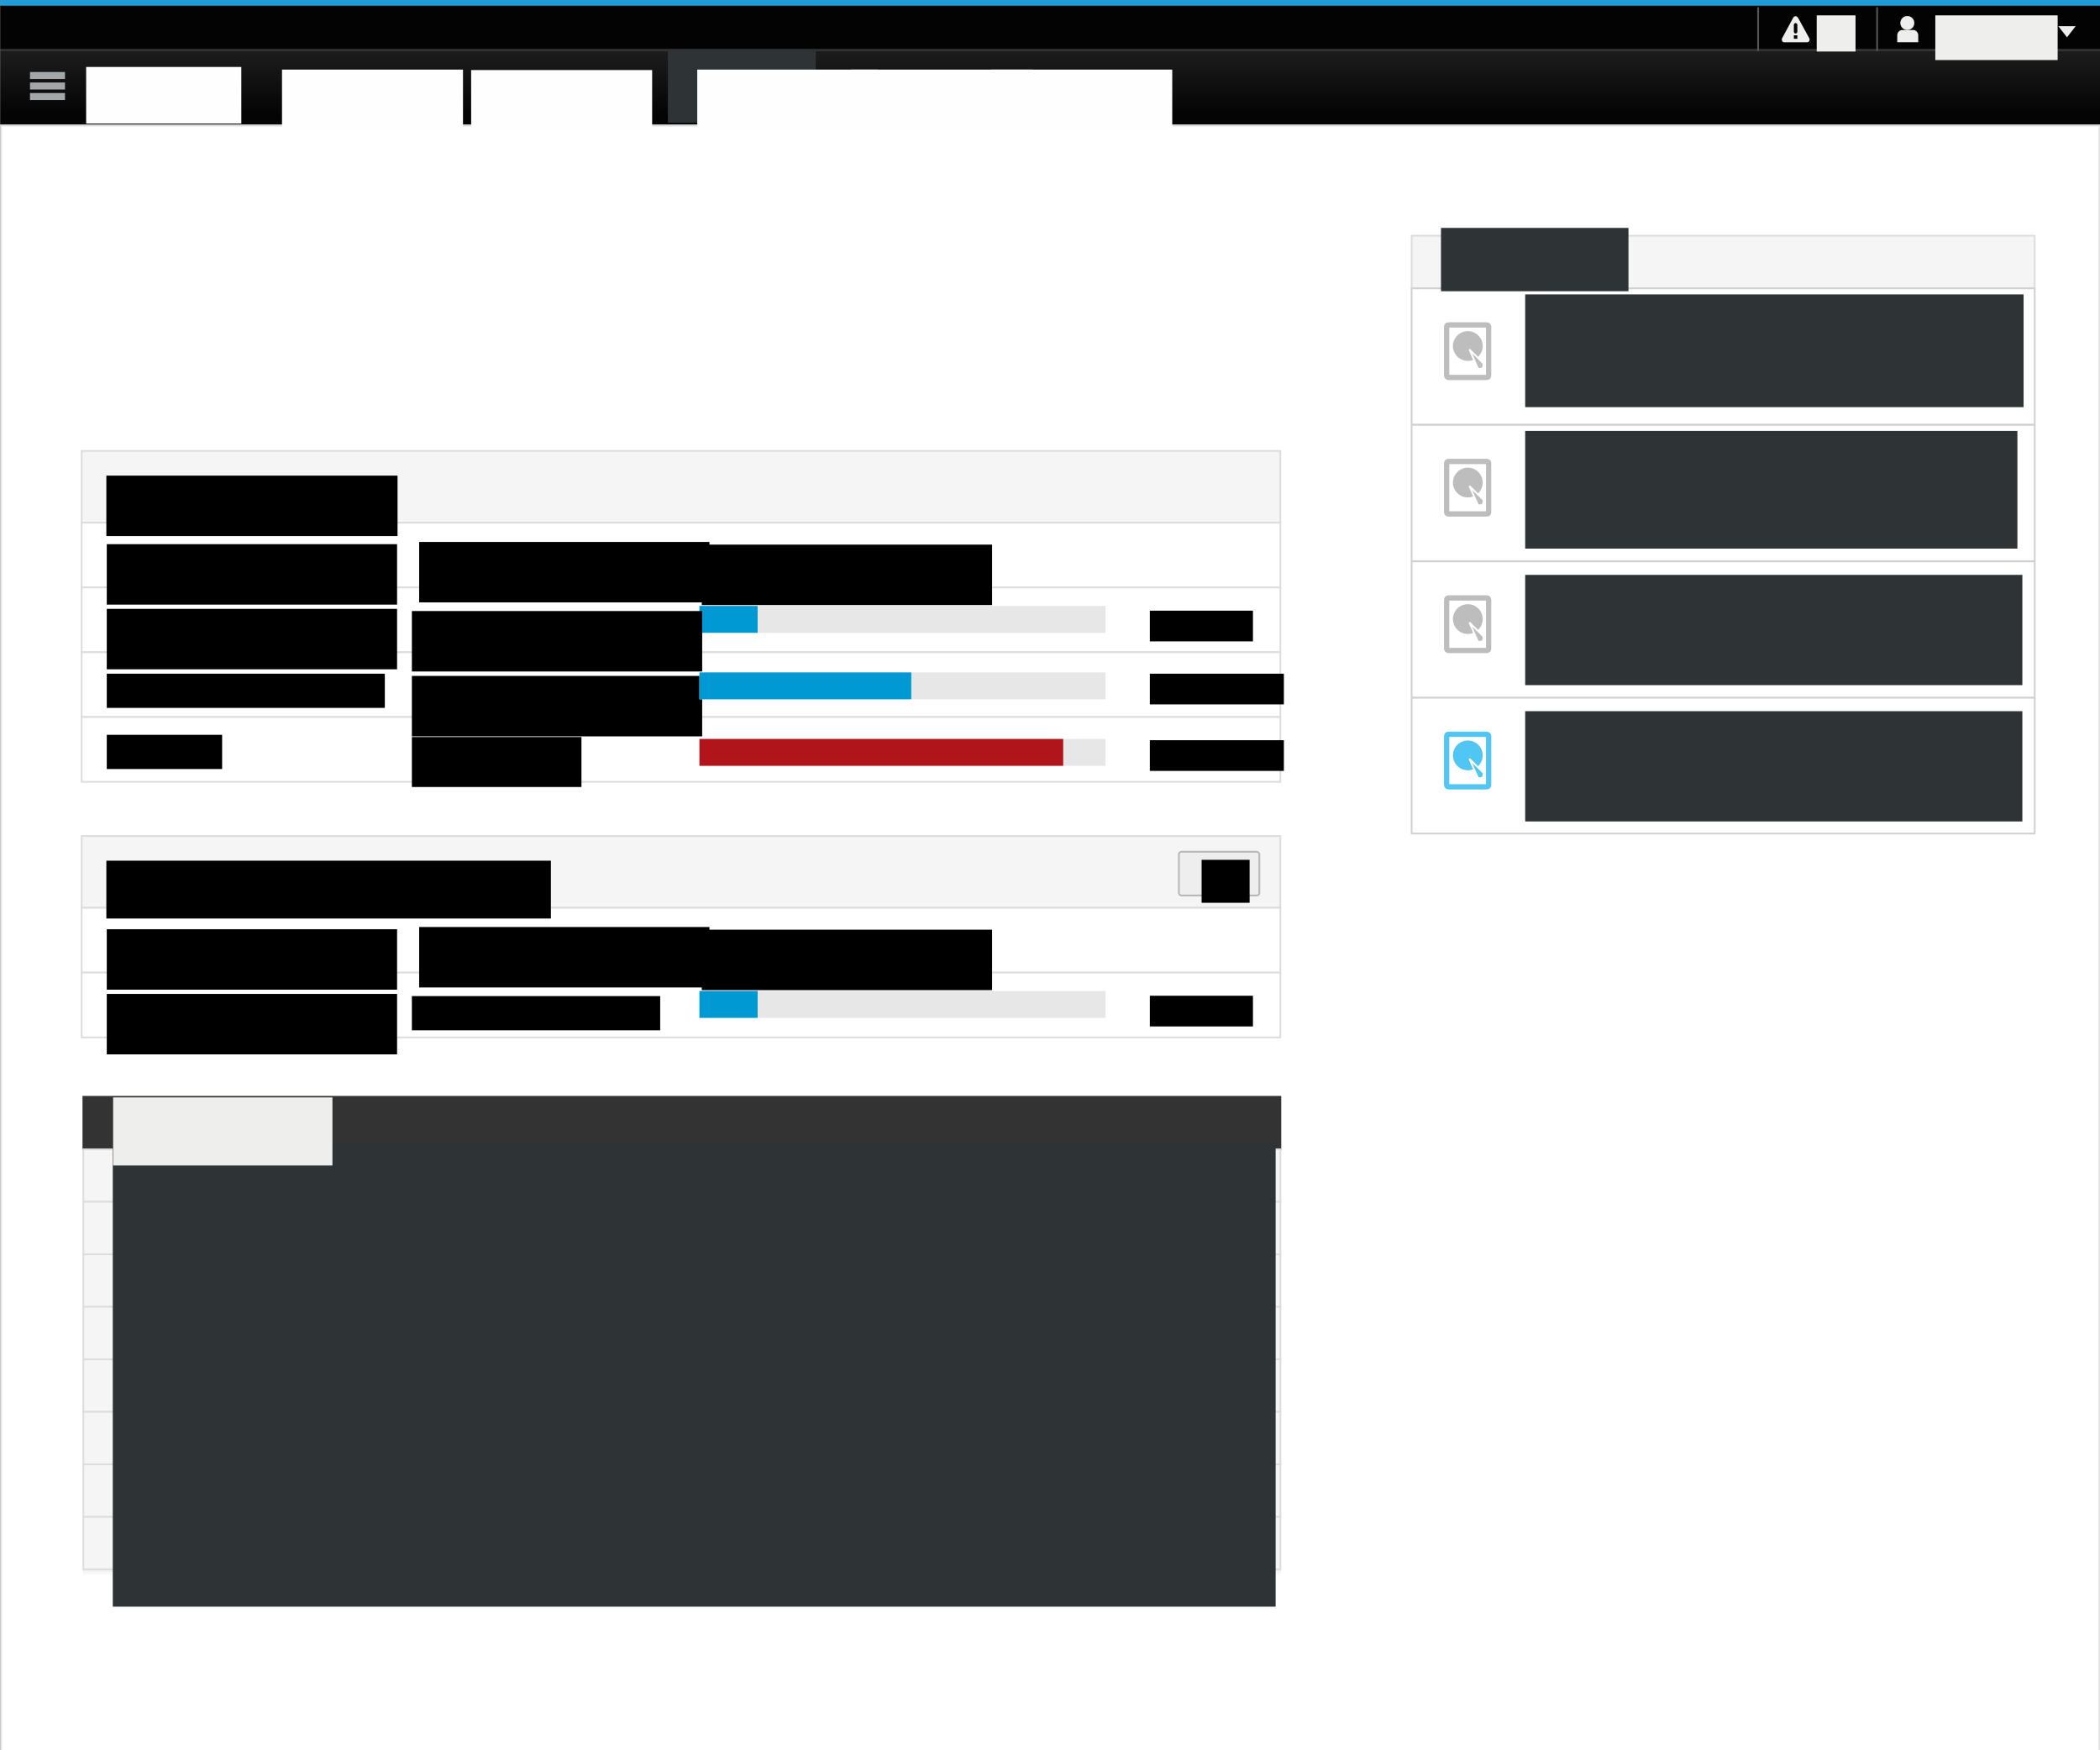 <?xml version="1.0" encoding="UTF-8" standalone="no"?>
<!-- Created with Inkscape (http://www.inkscape.org/) -->

<svg
   xmlns:dc="http://purl.org/dc/elements/1.1/"
   xmlns:cc="http://creativecommons.org/ns#"
   xmlns:rdf="http://www.w3.org/1999/02/22-rdf-syntax-ns#"
   xmlns:svg="http://www.w3.org/2000/svg"
   xmlns="http://www.w3.org/2000/svg"
   xmlns:xlink="http://www.w3.org/1999/xlink"
   xmlns:sodipodi="http://sodipodi.sourceforge.net/DTD/sodipodi-0.dtd"
   xmlns:inkscape="http://www.inkscape.org/namespaces/inkscape"
   width="1200"
   height="1000"
   id="svg2"
   version="1.1"
   inkscape:version="0.48.5 r10040"
   sodipodi:docname="storage-mount-size.svg">
  <rect width="100%" height="100%" fill="#808080" stroke="none"/>
  <defs
     id="defs4">
    <linearGradient
       inkscape:collect="always"
       xlink:href="#linearGradient10889-6-1-1"
       id="linearGradient10909-2-1-7"
       gradientUnits="userSpaceOnUse"
       gradientTransform="matrix(198.527,0,0,1,-222.505,15.379)"
       x1="3"
       y1="32"
       x2="3"
       y2="65" />
    <linearGradient
       inkscape:collect="always"
       id="linearGradient10889-6-1-1">
      <stop
         style="stop-color:#1b1b1b;stop-opacity:1"
         offset="0"
         id="stop10891-2-5-0" />
      <stop
         style="stop-color:#040404;stop-opacity:1"
         offset="1"
         id="stop10893-0-8-9" />
    </linearGradient>
    <linearGradient
       inkscape:collect="always"
       xlink:href="#linearGradient10478-3"
       id="linearGradient10484-2"
       x1="270.319"
       y1="885.362"
       x2="270.319"
       y2="905.362"
       gradientUnits="userSpaceOnUse"
       gradientTransform="matrix(1,0,0,0.455,-438,503.561)" />
    <linearGradient
       inkscape:collect="always"
       id="linearGradient10478-3">
      <stop
         style="stop-color:#000000;stop-opacity:1;"
         offset="0"
         id="stop10480-3" />
      <stop
         style="stop-color:#000000;stop-opacity:0;"
         offset="1"
         id="stop10482-2" />
    </linearGradient>
  </defs>
  <sodipodi:namedview
     id="base"
     pagecolor="#ffffff"
     bordercolor="#666666"
     borderopacity="1.0"
     inkscape:pageopacity="0.0"
     inkscape:pageshadow="2"
     inkscape:zoom="0.70710678"
     inkscape:cx="760.00316"
     inkscape:cy="445.81487"
     inkscape:document-units="px"
     inkscape:current-layer="layer1"
     showgrid="false"
     inkscape:snap-nodes="false"
     inkscape:snap-bbox="true"
     inkscape:window-width="1920"
     inkscape:window-height="1014"
     inkscape:window-x="0"
     inkscape:window-y="27"
     inkscape:window-maximized="1"
     inkscape:snap-global="true"
     showborder="true"
     inkscape:showpageshadow="false"
     fit-margin-top="0"
     fit-margin-left="0"
     fit-margin-right="0"
     fit-margin-bottom="0"
     showguides="true"
     inkscape:guide-bbox="true">
    <inkscape:grid
       type="xygrid"
       id="grid6061"
       empspacing="5"
       visible="true"
       enabled="true"
       snapvisiblegridlinesonly="true"
       originx="217.143px"
       originy="-37.143px" />
  </sodipodi:namedview>
  <g
     inkscape:label="Layer 1"
     inkscape:groupmode="layer"
     id="layer1"
     transform="translate(217.143,-15.219)">
    <flowRoot
       xml:space="preserve"
       id="flowRoot10130"
       style="fill:black;stroke:none;stroke-opacity:1;stroke-width:1px;stroke-linejoin:miter;stroke-linecap:butt;fill-opacity:1;font-family:Sans;font-style:normal;font-weight:normal;font-size:40px;line-height:125%;letter-spacing:0px;word-spacing:0px"><flowRegion
         id="flowRegion10132"><rect
           id="rect10134"
           width="193"
           height="70"
           x="591"
           y="788" /></flowRegion><flowPara
         id="flowPara10136" /></flowRoot>    <rect
       style="color:#000000;fill:#ffffff;fill-opacity:1;stroke:#e5e5e5;stroke-width:1;stroke-opacity:1;marker:none;visibility:visible;display:inline;overflow:visible;enable-background:accumulate"
       id="rect18273-1-0-7"
       width="1199"
       height="931"
       x="-216.503"
       y="86.862"
       inkscape:export-filename="/home/andreasn/SparkleShare/cockpit-design/storage/storage-mount-size.png"
       inkscape:export-xdpi="90"
       inkscape:export-ydpi="90" />
    <rect
       style="color:#000000;fill:#030303;fill-opacity:1;fill-rule:nonzero;stroke:none;stroke-width:1;marker:none;visibility:visible;display:inline;overflow:visible;enable-background:accumulate"
       id="rect10359-8-5-1-7"
       width="1199.935"
       height="25"
       x="-217"
       y="18.362"
       inkscape:export-filename="/home/andreasn/SparkleShare/cockpit-design/storage/storage-mount-size.png"
       inkscape:export-xdpi="90"
       inkscape:export-ydpi="90" />
    <rect
       style="color:#000000;fill:#199dde;fill-opacity:1;fill-rule:nonzero;stroke:none;stroke-width:1;marker:none;visibility:visible;display:inline;overflow:visible;enable-background:accumulate"
       id="rect10359-1-2-9"
       width="1199.935"
       height="3.016"
       x="-217"
       y="15.346"
       inkscape:export-filename="/home/andreasn/SparkleShare/cockpit-design/storage/storage-mount-size.png"
       inkscape:export-xdpi="90"
       inkscape:export-ydpi="90" />
    <rect
       style="color:#000000;fill:url(#linearGradient10909-2-1-7);fill-opacity:1;fill-rule:nonzero;stroke:none;stroke-width:1;marker:none;visibility:visible;display:inline;overflow:visible;enable-background:accumulate"
       id="rect10887-5-1-9"
       width="1199.935"
       height="42.065"
       x="-217"
       y="44.362"
       inkscape:export-filename="/home/andreasn/SparkleShare/cockpit-design/storage/storage-mount-size.png"
       inkscape:export-xdpi="90"
       inkscape:export-ydpi="90" />
    <rect
       style="color:#000000;fill:#2e3436;fill-opacity:1;fill-rule:nonzero;stroke:none;stroke-width:1;marker:none;visibility:visible;display:inline;overflow:visible;enable-background:accumulate"
       id="rect10911-8-4-6-2"
       width="84.5"
       height="41"
       x="164.497"
       y="44.362"
       inkscape:export-filename="/home/andreasn/SparkleShare/cockpit-design/storage/storage-mount-size.png"
       inkscape:export-xdpi="90"
       inkscape:export-ydpi="90" />
    <rect
       style="color:#000000;fill:#a3a7a9;fill-opacity:1;fill-rule:nonzero;stroke:none;stroke-width:1;marker:none;visibility:visible;display:inline;overflow:visible;enable-background:accumulate"
       id="rect6800-2-2-0"
       width="20"
       height="4"
       x="-200.003"
       y="56.362"
       inkscape:export-filename="/home/andreasn/SparkleShare/cockpit-design/storage/storage-mount-size.png"
       inkscape:export-xdpi="90"
       inkscape:export-ydpi="90" />
    <rect
       style="color:#000000;fill:#292929;fill-opacity:1;fill-rule:nonzero;stroke:none;stroke-width:1;marker:none;visibility:visible;display:inline;overflow:visible;enable-background:accumulate"
       id="rect10897-9-4-6"
       width="1199.935"
       height="1"
       x="-217"
       y="43.362"
       inkscape:export-filename="/home/andreasn/SparkleShare/cockpit-design/storage/storage-mount-size.png"
       inkscape:export-xdpi="90"
       inkscape:export-ydpi="90" />
    <rect
       style="color:#000000;fill:#a3a7a9;fill-opacity:1;fill-rule:nonzero;stroke:none;stroke-width:1;marker:none;visibility:visible;display:inline;overflow:visible;enable-background:accumulate"
       id="rect6800-6-8-6-7"
       width="20"
       height="4"
       x="-200.003"
       y="62.362"
       inkscape:export-filename="/home/andreasn/SparkleShare/cockpit-design/storage/storage-mount-size.png"
       inkscape:export-xdpi="90"
       inkscape:export-ydpi="90" />
    <rect
       style="color:#000000;fill:#dddddd;fill-opacity:1;fill-rule:nonzero;stroke:none;stroke-width:1;marker:none;visibility:visible;display:inline;overflow:visible;enable-background:accumulate"
       id="rect10897-0-7-1-6"
       width="1199.954"
       height="0.956"
       x="-217.02"
       y="86.406"
       inkscape:export-filename="/home/andreasn/SparkleShare/cockpit-design/storage/storage-mount-size.png"
       inkscape:export-xdpi="90"
       inkscape:export-ydpi="90" />
    <rect
       style="color:#000000;fill:#a3a7a9;fill-opacity:1;fill-rule:nonzero;stroke:none;stroke-width:1;marker:none;visibility:visible;display:inline;overflow:visible;enable-background:accumulate"
       id="rect6800-6-0-3-9-9"
       width="20"
       height="4"
       x="-200.003"
       y="68.362"
       inkscape:export-filename="/home/andreasn/SparkleShare/cockpit-design/storage/storage-mount-size.png"
       inkscape:export-xdpi="90"
       inkscape:export-ydpi="90" />
    <flowRoot
       xml:space="preserve"
       id="flowRoot6838-29-0-7"
       style="font-size:40px;font-style:normal;font-weight:normal;line-height:125%;letter-spacing:0px;word-spacing:0px;fill:#fffefe;fill-opacity:1;stroke:none;font-family:Sans"
       transform="matrix(0.415,0,0,0.415,-143.918,19.849)"
       inkscape:export-filename="/home/andreasn/SparkleShare/cockpit-design/storage/storage-mount-size.png"
       inkscape:export-xdpi="90"
       inkscape:export-ydpi="90"><flowRegion
         id="flowRegion6840-7-4-0"><rect
           id="rect6842-6-4-5"
           width="213.661"
           height="77.964"
           x="-57.831"
           y="81.014"
           style="fill:#fffefe;fill-opacity:1" /></flowRegion><flowPara
         id="flowPara6844-9-9-3"
         style="font-style:normal;font-variant:normal;font-weight:bold;font-stretch:normal;fill:#fffefe;fill-opacity:1;font-family:Liberation Sans;-inkscape-font-specification:Liberation Sans Bold">Hostname</flowPara></flowRoot>    <flowRoot
       xml:space="preserve"
       id="flowRoot6838-2-0-4-3"
       style="font-size:40px;font-style:normal;font-weight:normal;line-height:125%;letter-spacing:0px;word-spacing:0px;fill:#fffefe;fill-opacity:1;stroke:none;font-family:Sans"
       transform="matrix(0.415,0,0,0.415,-31.999,21.364)"
       inkscape:export-filename="/home/andreasn/SparkleShare/cockpit-design/storage/storage-mount-size.png"
       inkscape:export-xdpi="90"
       inkscape:export-ydpi="90"><flowRegion
         id="flowRegion6840-2-3-5-4"><rect
           id="rect6842-7-6-3-3"
           width="249.222"
           height="84.175"
           x="-57.831"
           y="81.014"
           style="fill:#fffefe;fill-opacity:1" /></flowRegion><flowPara
         id="flowPara6844-4-1-1-6"
         style="font-size:36.168px;font-style:normal;font-variant:normal;font-weight:normal;font-stretch:normal;fill:#fffefe;fill-opacity:1;font-family:Liberation Sans;-inkscape-font-specification:Liberation Sans">Dashboard</flowPara></flowRoot>    <flowRoot
       xml:space="preserve"
       id="flowRoot6838-2-3-6-2-7-3"
       style="font-size:40px;font-style:normal;font-weight:normal;line-height:125%;letter-spacing:0px;word-spacing:0px;fill:#fffefe;fill-opacity:1;stroke:none;font-family:Sans"
       transform="matrix(0.415,0,0,0.415,205.286,21.364)"
       inkscape:export-filename="/home/andreasn/SparkleShare/cockpit-design/storage/storage-mount-size.png"
       inkscape:export-xdpi="90"
       inkscape:export-ydpi="90"><flowRegion
         id="flowRegion6840-2-9-7-5-8-0"><rect
           id="rect6842-7-8-0-3-9-5"
           width="249.222"
           height="84.175"
           x="-57.831"
           y="81.014"
           style="fill:#fffefe;fill-opacity:1" /></flowRegion><flowPara
         id="flowPara6844-4-2-6-6-1-5"
         style="font-size:36.168px;font-style:normal;font-variant:normal;font-weight:normal;font-stretch:normal;fill:#fffefe;fill-opacity:1;font-family:Liberation Sans;-inkscape-font-specification:Liberation Sans">Storage</flowPara></flowRoot>    <flowRoot
       xml:space="preserve"
       id="flowRoot6838-2-3-6-7-5-6-7"
       style="font-size:40px;font-style:normal;font-weight:normal;line-height:125%;letter-spacing:0px;word-spacing:0px;fill:#fffefe;fill-opacity:1;stroke:none;font-family:Sans"
       transform="matrix(0.415,0,0,0.415,293.286,21.364)"
       inkscape:export-filename="/home/andreasn/SparkleShare/cockpit-design/storage/storage-mount-size.png"
       inkscape:export-xdpi="90"
       inkscape:export-ydpi="90"><flowRegion
         id="flowRegion6840-2-9-7-1-7-2-5"><rect
           id="rect6842-7-8-0-1-9-9-6"
           width="249.222"
           height="84.175"
           x="-57.831"
           y="81.014"
           style="fill:#fffefe;fill-opacity:1" /></flowRegion><flowPara
         id="flowPara6844-4-2-6-8-9-1-0"
         style="font-size:36.168px;font-style:normal;font-variant:normal;font-weight:normal;font-stretch:normal;fill:#fffefe;fill-opacity:1;font-family:Liberation Sans;-inkscape-font-specification:Liberation Sans">Network</flowPara></flowRoot>    <flowRoot
       transform="matrix(0.332,0,0,0.332,887.806,64.349)"
       style="font-size:40px;font-style:normal;font-weight:normal;line-height:125%;letter-spacing:0px;word-spacing:0px;fill:#eeeeec;fill-opacity:1;stroke:none;font-family:Sans"
       id="flowRoot6151-5-2-0-1-5-2-3-0-3-9-0-0"
       xml:space="preserve"
       inkscape:export-filename="/home/andreasn/SparkleShare/cockpit-design/storage/storage-mount-size.png"
       inkscape:export-xdpi="90"
       inkscape:export-ydpi="90"><flowRegion
         id="flowRegion6153-9-48-4-43-8-86-4-2-0-2-2-5"><rect
           y="-121.54"
           x="2.828"
           height="76.917"
           width="210.588"
           id="rect6155-9-4-9-3-0-00-8-2-2-9-4-1"
           style="fill:#eeeeec" /></flowRegion><flowPara
         id="flowPara6157-2-9-3-3-7-0-6-6-1-4-7-0">Jon Snow</flowPara></flowRoot>    <path
       style="color:#000000;fill:#eeeeec;fill-opacity:1;stroke:none;stroke-width:3;marker:none;visibility:visible;display:inline;overflow:visible;enable-background:accumulate"
       d="m 959.037,30.175 4.961,6.375 4.961,-6.375 -9.922,0 z"
       id="rect7522-4-5-3-4"
       inkscape:connector-curvature="0"
       inkscape:export-filename="/home/andreasn/SparkleShare/cockpit-design/storage/storage-mount-size.png"
       inkscape:export-xdpi="90"
       inkscape:export-ydpi="90" />
    <path
       sodipodi:type="arc"
       style="color:#000000;fill:#eeeeec;fill-opacity:1;fill-rule:nonzero;stroke:none;stroke-width:3;marker:none;visibility:visible;display:inline;overflow:visible;enable-background:accumulate"
       id="path7654-7-6-1"
       sodipodi:cx="913.93549"
       sodipodi:cy="13.340287"
       sodipodi:rx="5.126524"
       sodipodi:ry="5.126524"
       d="m 919.062,13.34 c 0,2.831 -2.295,5.127 -5.127,5.127 -2.831,0 -5.127,-2.295 -5.127,-5.127 0,-2.831 2.295,-5.127 5.127,-5.127 2.831,0 5.127,2.295 5.127,5.127 z"
       transform="matrix(0.78,0,0,0.78,159.893,17.954)"
       inkscape:export-filename="/home/andreasn/SparkleShare/cockpit-design/storage/storage-mount-size.png"
       inkscape:export-xdpi="90"
       inkscape:export-ydpi="90" />
    <path
       style="color:#000000;fill:#eeeeec;fill-opacity:1;fill-rule:nonzero;stroke:none;stroke-width:3;marker:none;visibility:visible;display:inline;overflow:visible;enable-background:accumulate"
       d="m 869.965,32.363 6.064,0 c 1.644,0 2.968,1.355 2.968,3.038 l 0,3.962 -12,0 0,-3.962 c 0,-1.683 1.324,-3.038 2.968,-3.038 z"
       id="rect7656-2-8-9"
       inkscape:connector-curvature="0"
       sodipodi:nodetypes="sssccss"
       inkscape:export-filename="/home/andreasn/SparkleShare/cockpit-design/storage/storage-mount-size.png"
       inkscape:export-xdpi="90"
       inkscape:export-ydpi="90" />
    <rect
       style="color:#000000;fill:#555753;fill-opacity:1;fill-rule:nonzero;stroke:none;stroke-width:3;marker:none;visibility:visible;display:inline;overflow:visible;enable-background:accumulate"
       id="rect8067-3-5-5"
       width="1"
       height="25"
       x="854.997"
       y="19.362"
       rx="0"
       ry="0"
       inkscape:export-filename="/home/andreasn/SparkleShare/cockpit-design/storage/storage-mount-size.png"
       inkscape:export-xdpi="90"
       inkscape:export-ydpi="90" />
    <g
       style="display:inline"
       id="g19746-6-7-2"
       inkscape:label="dialog-warning"
       transform="translate(499.997,-232.637)"
       inkscape:export-filename="/home/andreasn/SparkleShare/cockpit-design/storage/storage-mount-size.png"
       inkscape:export-xdpi="90"
       inkscape:export-ydpi="90">
      <rect
         width="16"
         height="16"
         x="301"
         y="257"
         id="rect18110-1-7-1"
         style="color:#bebebe;fill:none;stroke:none;stroke-width:1.781;marker:none;visibility:visible;display:inline;overflow:visible;enable-background:new" />
      <path
         inkscape:connector-curvature="0"
         sodipodi:nodetypes="cccccccccccsccscccccc"
         id="path18112-5-0-7"
         d="m 308.919,257.094 c -0.525,-0.029 -1.038,0.283 -1.438,0.969 l -6.25,11.594 C 300.698,270.62 301.28,272 302.325,272 l 13.156,0 c 0.982,0 1.903,-1.159 1.219,-2.344 L 310.388,258.125 c -0.399,-0.646 -0.943,-1.003 -1.469,-1.031 z m -0.031,3.938 c 0.544,-0.017 1.048,0.487 1.031,1.031 l 0,3.938 c 0.007,0.528 -0.472,1.014 -1,1.014 -0.528,0 -1.007,-0.486 -1,-1.014 l 0,-3.938 c -0.008,-0.467 0.354,-0.913 0.812,-1 0.051,-0.015 0.103,-0.025 0.156,-0.031 z m -0.969,6.969 2,0 0,2 -2,0 0,-2 z"
         style="color:#bebebe;fill:#eeeeec;fill-opacity:1;fill-rule:nonzero;stroke:none;stroke-width:1.781;marker:none;visibility:visible;display:inline;overflow:visible;enable-background:new" />
    </g>
    <flowRoot
       transform="matrix(0.332,0,0,0.332,820.041,64.349)"
       style="font-size:40px;font-style:normal;font-weight:normal;line-height:125%;letter-spacing:0px;word-spacing:0px;fill:#eeeeec;fill-opacity:1;stroke:none;font-family:Sans"
       id="flowRoot6151-5-2-0-1-5-2-3-0-3-6-8-4-0"
       xml:space="preserve"
       inkscape:export-filename="/home/andreasn/SparkleShare/cockpit-design/storage/storage-mount-size.png"
       inkscape:export-xdpi="90"
       inkscape:export-ydpi="90"><flowRegion
         id="flowRegion6153-9-48-4-43-8-86-4-2-0-0-7-3-8"><rect
           y="-121.54"
           x="2.828"
           height="62.237"
           width="66.805"
           id="rect6155-9-4-9-3-0-00-8-2-2-6-2-3-3"
           style="fill:#eeeeec" /></flowRegion><flowPara
         id="flowPara6157-2-9-3-3-7-0-6-6-1-6-7-3-9">31</flowPara></flowRoot>    <rect
       style="color:#000000;fill:#555753;fill-opacity:1;fill-rule:nonzero;stroke:none;stroke-width:3;marker:none;visibility:visible;display:inline;overflow:visible;enable-background:accumulate"
       id="rect8067-9-3-3-8"
       width="1"
       height="25"
       x="786.997"
       y="19.362"
       rx="0"
       ry="0"
       inkscape:export-filename="/home/andreasn/SparkleShare/cockpit-design/storage/storage-mount-size.png"
       inkscape:export-xdpi="90"
       inkscape:export-ydpi="90" />
    <flowRoot
       xml:space="preserve"
       id="flowRoot6838-2-3-6-7-9-6-9-5"
       style="font-size:40px;font-style:normal;font-weight:normal;line-height:125%;letter-spacing:0px;word-spacing:0px;fill:#fffefe;fill-opacity:1;stroke:none;font-family:Sans"
       transform="matrix(0.415,0,0,0.415,373.286,21.364)"
       inkscape:export-filename="/home/andreasn/SparkleShare/cockpit-design/storage/storage-mount-size.png"
       inkscape:export-xdpi="90"
       inkscape:export-ydpi="90"><flowRegion
         id="flowRegion6840-2-9-7-1-9-4-9-4"><rect
           id="rect6842-7-8-0-1-7-1-5-1"
           width="249.222"
           height="84.175"
           x="-57.831"
           y="81.014"
           style="fill:#fffefe;fill-opacity:1" /></flowRegion><flowPara
         id="flowPara6844-4-2-6-8-8-0-3-8"
         style="font-size:36.168px;font-style:normal;font-variant:normal;font-weight:normal;font-stretch:normal;fill:#fffefe;fill-opacity:1;font-family:Liberation Sans;-inkscape-font-specification:Liberation Sans">Tools</flowPara></flowRoot>    <flowRoot
       xml:space="preserve"
       id="flowRoot6838-2-3-7-0-1"
       style="font-size:40px;font-style:normal;font-weight:normal;line-height:125%;letter-spacing:0px;word-spacing:0px;fill:#fffefe;fill-opacity:1;stroke:none;font-family:Sans"
       transform="matrix(0.415,0,0,0.415,76.084,21.614)"
       inkscape:export-filename="/home/andreasn/SparkleShare/cockpit-design/storage/storage-mount-size.png"
       inkscape:export-xdpi="90"
       inkscape:export-ydpi="90"><flowRegion
         id="flowRegion6840-2-9-1-8-6"><rect
           id="rect6842-7-8-27-2-6"
           width="249.222"
           height="84.175"
           x="-57.831"
           y="81.014"
           style="fill:#fffefe;fill-opacity:1" /></flowRegion><flowPara
         id="flowPara6844-4-2-04-1-6"
         style="font-size:36.168px;font-style:normal;font-variant:normal;font-weight:normal;font-stretch:normal;fill:#fffefe;fill-opacity:1;font-family:Liberation Sans;-inkscape-font-specification:Liberation Sans">Applications</flowPara></flowRoot>    <path
       style="fill:none;stroke:#fffefe;stroke-width:2;stroke-linecap:butt;stroke-linejoin:miter;stroke-miterlimit:4;stroke-opacity:1;stroke-dasharray:none"
       d="m 137.601,63.704 5.038,5.038 4.905,-5.082"
       id="path8778-6-7-7"
       inkscape:connector-curvature="0"
       sodipodi:nodetypes="ccc"
       inkscape:export-filename="/home/andreasn/SparkleShare/cockpit-design/storage/storage-mount-size.png"
       inkscape:export-xdpi="90"
       inkscape:export-ydpi="90" />
    <path
       style="fill:none;stroke:#fffefe;stroke-width:2;stroke-linecap:butt;stroke-linejoin:miter;stroke-miterlimit:4;stroke-opacity:1;stroke-dasharray:none"
       d="m 392.466,63.454 5.038,5.038 4.905,-5.082"
       id="path8778-5-6-9-7"
       inkscape:connector-curvature="0"
       sodipodi:nodetypes="ccc"
       inkscape:export-filename="/home/andreasn/SparkleShare/cockpit-design/storage/storage-mount-size.png"
       inkscape:export-xdpi="90"
       inkscape:export-ydpi="90" />
    <rect
       style="color:#000000;fill:#333333;fill-opacity:1;stroke:#333333;stroke-width:1;stroke-opacity:1;marker:none;visibility:visible;display:inline;overflow:visible;enable-background:accumulate"
       id="rect16617-3-8-48"
       width="684"
       height="30"
       x="-169.5"
       y="641.862"
       inkscape:export-filename="/home/andreasn/SparkleShare/cockpit-design/storage/storage-mount-size.png"
       inkscape:export-xdpi="90"
       inkscape:export-ydpi="90" />
    <rect
       style="color:#000000;fill:#f5f5f5;fill-opacity:1;stroke:#dddddd;stroke-width:1;stroke-opacity:1;marker:none;visibility:visible;display:inline;overflow:visible;enable-background:accumulate"
       id="rect16617-3-8-7-2"
       width="684"
       height="30"
       x="-169.5"
       y="671.862"
       inkscape:export-filename="/home/andreasn/SparkleShare/cockpit-design/storage/storage-mount-size.png"
       inkscape:export-xdpi="90"
       inkscape:export-ydpi="90" />
    <rect
       style="color:#000000;fill:#f5f5f5;fill-opacity:1;stroke:#dddddd;stroke-width:1;stroke-opacity:1;marker:none;visibility:visible;display:inline;overflow:visible;enable-background:accumulate"
       id="rect16617-3-8-7-6-2"
       width="684"
       height="30"
       x="-169.5"
       y="701.862"
       inkscape:export-filename="/home/andreasn/SparkleShare/cockpit-design/storage/storage-mount-size.png"
       inkscape:export-xdpi="90"
       inkscape:export-ydpi="90" />
    <rect
       style="color:#000000;fill:#f5f5f5;fill-opacity:1;stroke:#dddddd;stroke-width:1;stroke-opacity:1;marker:none;visibility:visible;display:inline;overflow:visible;enable-background:accumulate"
       id="rect16617-3-8-7-6-8-48"
       width="684"
       height="30"
       x="-169.5"
       y="731.862"
       inkscape:export-filename="/home/andreasn/SparkleShare/cockpit-design/storage/storage-mount-size.png"
       inkscape:export-xdpi="90"
       inkscape:export-ydpi="90" />
    <rect
       style="color:#000000;fill:#f5f5f5;fill-opacity:1;stroke:#dddddd;stroke-width:1;stroke-opacity:1;marker:none;visibility:visible;display:inline;overflow:visible;enable-background:accumulate"
       id="rect16617-3-8-7-6-8-4-5"
       width="684"
       height="30"
       x="-169.5"
       y="761.862"
       inkscape:export-filename="/home/andreasn/SparkleShare/cockpit-design/storage/storage-mount-size.png"
       inkscape:export-xdpi="90"
       inkscape:export-ydpi="90" />
    <rect
       style="color:#000000;fill:#f5f5f5;fill-opacity:1;stroke:#dddddd;stroke-width:1;stroke-opacity:1;marker:none;visibility:visible;display:inline;overflow:visible;enable-background:accumulate"
       id="rect16617-3-8-7-6-8-4-6-4"
       width="684"
       height="30"
       x="-169.5"
       y="791.862"
       inkscape:export-filename="/home/andreasn/SparkleShare/cockpit-design/storage/storage-mount-size.png"
       inkscape:export-xdpi="90"
       inkscape:export-ydpi="90" />
    <rect
       style="color:#000000;fill:#f5f5f5;fill-opacity:1;stroke:#dddddd;stroke-width:1;stroke-opacity:1;marker:none;visibility:visible;display:inline;overflow:visible;enable-background:accumulate"
       id="rect16617-3-8-7-5-12"
       width="684"
       height="30"
       x="-169.5"
       y="821.862"
       inkscape:export-filename="/home/andreasn/SparkleShare/cockpit-design/storage/storage-mount-size.png"
       inkscape:export-xdpi="90"
       inkscape:export-ydpi="90" />
    <rect
       style="color:#000000;fill:#f5f5f5;fill-opacity:1;stroke:#dddddd;stroke-width:1;stroke-opacity:1;marker:none;visibility:visible;display:inline;overflow:visible;enable-background:accumulate"
       id="rect16617-3-8-7-6-5-1"
       width="684"
       height="30"
       x="-169.5"
       y="851.862"
       inkscape:export-filename="/home/andreasn/SparkleShare/cockpit-design/storage/storage-mount-size.png"
       inkscape:export-xdpi="90"
       inkscape:export-ydpi="90" />
    <rect
       style="color:#000000;fill:#f5f5f5;fill-opacity:1;stroke:#dddddd;stroke-width:1;stroke-opacity:1;marker:none;visibility:visible;display:inline;overflow:visible;enable-background:accumulate"
       id="rect16617-3-8-7-6-8-46-8"
       width="684"
       height="30"
       x="-169.5"
       y="881.862"
       inkscape:export-filename="/home/andreasn/SparkleShare/cockpit-design/storage/storage-mount-size.png"
       inkscape:export-xdpi="90"
       inkscape:export-ydpi="90" />
    <rect
       style="opacity:0.167;color:#000000;fill:url(#linearGradient10484-2);fill-opacity:1;stroke:none;stroke-width:1;marker:none;visibility:visible;display:inline;overflow:visible;enable-background:accumulate"
       id="rect16617-3-8-7-6-8-46-6-9"
       width="685"
       height="5"
       x="-170"
       y="912.362"
       inkscape:export-filename="/home/andreasn/SparkleShare/cockpit-design/storage/storage-mount-size.png"
       inkscape:export-xdpi="90"
       inkscape:export-ydpi="90" />
    <flowRoot
       xml:space="preserve"
       id="flowRoot6838-2-3-3-9-2-4"
       style="font-size:40px;font-style:normal;font-weight:normal;line-height:250%;letter-spacing:0px;word-spacing:0px;fill:#2e3436;fill-opacity:1;stroke:none;font-family:Sans"
       transform="matrix(0.415,0,0,0.415,-128.697,634.216)"
       inkscape:export-filename="/home/andreasn/SparkleShare/cockpit-design/storage/storage-mount-size.png"
       inkscape:export-xdpi="90"
       inkscape:export-ydpi="90"><flowRegion
         id="flowRegion6840-2-9-5-9-7-05"><rect
           id="rect6842-7-8-2-1-0-5"
           width="1601.189"
           height="639.359"
           x="-57.831"
           y="81.014"
           style="line-height:250%;fill:#2e3436;fill-opacity:1" /></flowRegion><flowPara
         style="font-size:28.935px;font-style:normal;font-variant:normal;font-weight:normal;font-stretch:normal;line-height:250%;fill:#2e3436;fill-opacity:1;font-family:Liberation Sans;-inkscape-font-specification:Liberation Sans"
         id="flowPara10956-8-9-0">MiniDLNA container crashed</flowPara><flowPara
         style="font-size:28.935px;font-style:normal;font-variant:normal;font-weight:normal;font-stretch:normal;line-height:250%;fill:#2e3436;fill-opacity:1;font-family:Liberation Sans;-inkscape-font-specification:Liberation Sans"
         id="flowPara10534-1">File server is running short on storage space</flowPara><flowPara
         style="font-size:28.935px;font-style:normal;font-variant:normal;font-weight:normal;font-stretch:normal;line-height:250%;fill:#2e3436;fill-opacity:1;font-family:Liberation Sans;-inkscape-font-specification:Liberation Sans"
         id="flowPara10536-6">Transmission is running short on storage space</flowPara><flowPara
         style="font-size:28.935px;font-style:normal;font-variant:normal;font-weight:normal;font-stretch:normal;line-height:250%;fill:#2e3436;fill-opacity:1;font-family:Liberation Sans;-inkscape-font-specification:Liberation Sans"
         id="flowPara10538-5">Leggings artisan pop-up cardigan you probably haven't heard of them</flowPara><flowPara
         style="font-size:28.935px;font-style:normal;font-variant:normal;font-weight:normal;font-stretch:normal;line-height:250%;fill:#2e3436;fill-opacity:1;font-family:Liberation Sans;-inkscape-font-specification:Liberation Sans"
         id="flowPara10540-0">Odd Future Helvetica yr Brooklyn PBR.</flowPara><flowPara
         style="font-size:28.935px;font-style:normal;font-variant:normal;font-weight:normal;font-stretch:normal;line-height:250%;fill:#2e3436;fill-opacity:1;font-family:Liberation Sans;-inkscape-font-specification:Liberation Sans"
         id="flowPara10542-9">Direct trade 3 wolf moon leggings, kitsch wayfarers chambray food truck biodiesel.</flowPara><flowPara
         style="font-size:28.935px;font-style:normal;font-variant:normal;font-weight:normal;font-stretch:normal;line-height:250%;fill:#2e3436;fill-opacity:1;font-family:Liberation Sans;-inkscape-font-specification:Liberation Sans"
         id="flowPara10544-4">Chambray Odd Future post-ironic, flannel Intelligentsia sriracha High Life.</flowPara><flowPara
         style="font-size:28.935px;font-style:normal;font-variant:normal;font-weight:normal;font-stretch:normal;line-height:250%;fill:#2e3436;fill-opacity:1;font-family:Liberation Sans;-inkscape-font-specification:Liberation Sans"
         id="flowPara10546-1">VHS farm-to-table meggings fanny pack Bushwick keytar</flowPara></flowRoot>    <flowRoot
       xml:space="preserve"
       id="flowRoot6838-2-3-3-9-2-1-9"
       style="font-size:40px;font-style:normal;font-weight:normal;line-height:125%;letter-spacing:0px;word-spacing:0px;fill:#eeeeec;fill-opacity:1;stroke:none;font-family:Sans"
       transform="matrix(0.415,0,0,0.415,-128.503,608.584)"
       inkscape:export-filename="/home/andreasn/SparkleShare/cockpit-design/storage/storage-mount-size.png"
       inkscape:export-xdpi="90"
       inkscape:export-ydpi="90"><flowRegion
         id="flowRegion6840-2-9-5-9-7-8-2"><rect
           id="rect6842-7-8-2-1-0-0-3"
           width="301.991"
           height="93.764"
           x="-57.831"
           y="81.014"
           style="fill:#eeeeec;fill-opacity:1" /></flowRegion><flowPara
         style="font-size:28.935px;font-style:normal;font-variant:normal;font-weight:normal;font-stretch:normal;line-height:200%;fill:#eeeeec;fill-opacity:1;font-family:Liberation Sans;-inkscape-font-specification:Liberation Sans"
         id="flowPara10546-5-5">Journal</flowPara></flowRoot>    <rect
       style="color:#000000;fill:#f5f5f5;fill-opacity:1;fill-rule:nonzero;stroke:#dddddd;stroke-width:1;stroke-linecap:round;stroke-linejoin:round;stroke-miterlimit:4;stroke-opacity:1;stroke-dasharray:none;stroke-dashoffset:0;marker:none;visibility:visible;display:inline;overflow:visible;enable-background:accumulate"
       id="rect7595-8-4-3-2-0"
       width="356.028"
       height="29.98"
       x="589.514"
       y="149.882"
       inkscape:export-filename="/home/andreasn/SparkleShare/cockpit-design/storage/storage-mount-size.png"
       inkscape:export-xdpi="90"
       inkscape:export-ydpi="90" />
    <rect
       style="color:#000000;fill:#ffffff;fill-opacity:1;fill-rule:nonzero;stroke:#d1d1d1;stroke-width:1;stroke-linecap:round;stroke-linejoin:round;stroke-miterlimit:4;stroke-opacity:1;stroke-dasharray:none;stroke-dashoffset:0;marker:none;visibility:visible;display:inline;overflow:visible;enable-background:accumulate"
       id="rect7595-9-5-4-0"
       width="356.042"
       height="77.887"
       x="589.5"
       y="179.975"
       inkscape:export-filename="/home/andreasn/SparkleShare/cockpit-design/storage/storage-mount-size.png"
       inkscape:export-xdpi="90"
       inkscape:export-ydpi="90" />
    <rect
       style="color:#000000;fill:#ffffff;fill-opacity:1;fill-rule:nonzero;stroke:#bdbdbd;stroke-width:3;stroke-miterlimit:4;stroke-opacity:1;stroke-dasharray:none;marker:none;visibility:visible;display:inline;overflow:visible;enable-background:accumulate"
       id="rect10762"
       width="24"
       height="30"
       x="609.514"
       y="200.862"
       rx="0.972"
       ry="0.972"
       inkscape:export-filename="/home/andreasn/SparkleShare/cockpit-design/storage/storage-mount-size.png"
       inkscape:export-xdpi="90"
       inkscape:export-ydpi="90" />
    <path
       sodipodi:type="arc"
       style="color:#000000;fill:#bdbdbd;fill-opacity:1;stroke:none;stroke-width:5.398;marker:none;visibility:visible;display:inline;overflow:visible;enable-background:accumulate"
       id="path11534"
       sodipodi:cx="856.79242"
       sodipodi:cy="452.12482"
       sodipodi:rx="10.120466"
       sodipodi:ry="10.120466"
       d="m 866.913,452.125 a 10.12,10.12 0 1 1 -20.241,0 10.12,10.12 0 1 1 20.241,0 z"
       transform="matrix(0.84,0,0,0.84,-98.089,-166.869)"
       inkscape:export-filename="/home/andreasn/SparkleShare/cockpit-design/storage/storage-mount-size.png"
       inkscape:export-xdpi="90"
       inkscape:export-ydpi="90" />
    <flowRoot
       xml:space="preserve"
       id="flowRoot6838-2-3-3-9-2-4-3-3"
       style="font-size:40px;font-style:normal;font-weight:normal;line-height:250%;letter-spacing:0px;word-spacing:0px;fill:#2e3436;fill-opacity:1;stroke:none;font-family:Sans"
       transform="matrix(0.415,0,0,0.415,630.279,111.808)"
       inkscape:export-filename="/home/andreasn/SparkleShare/cockpit-design/storage/storage-mount-size.png"
       inkscape:export-xdpi="90"
       inkscape:export-ydpi="90"><flowRegion
         id="flowRegion6840-2-9-5-9-7-05-1-6"><rect
           id="rect6842-7-8-2-1-0-5-8-5"
           width="258.144"
           height="87.191"
           x="-57.831"
           y="81.014"
           style="line-height:250%;fill:#2e3436;fill-opacity:1" /></flowRegion><flowPara
         style="font-size:28.935px;font-style:normal;font-variant:normal;font-weight:normal;font-stretch:normal;line-height:250%;fill:#2e3436;fill-opacity:1;font-family:Liberation Sans;-inkscape-font-specification:Liberation Sans"
         id="flowPara10546-1-5-0">Drives</flowPara></flowRoot>    <path
       style="fill:#bdbdbd;fill-opacity:1;stroke:#ffffff;stroke-width:1;stroke-miterlimit:4;stroke-opacity:1;stroke-dasharray:none"
       d="m 622.514,214.858 8,7.955 c 0,0 0.254,1.92 -0.469,2.643 -0.723,0.723 -2.618,0.406 -2.618,0.406 z"
       id="path11626"
       inkscape:connector-curvature="0"
       sodipodi:nodetypes="cczcc"
       inkscape:export-filename="/home/andreasn/SparkleShare/cockpit-design/storage/storage-mount-size.png"
       inkscape:export-xdpi="90"
       inkscape:export-ydpi="90" />
    <flowRoot
       xml:space="preserve"
       id="flowRoot6838-2-3-3-9-2-4-3-7-1"
       style="font-size:40px;font-style:normal;font-weight:normal;line-height:250%;letter-spacing:0px;word-spacing:0px;fill:#2e3436;fill-opacity:1;stroke:none;font-family:Sans"
       transform="matrix(0.415,0,0,0.415,678.387,149.797)"
       inkscape:export-filename="/home/andreasn/SparkleShare/cockpit-design/storage/storage-mount-size.png"
       inkscape:export-xdpi="90"
       inkscape:export-ydpi="90"><flowRegion
         id="flowRegion6840-2-9-5-9-7-05-1-4-9"><rect
           id="rect6842-7-8-2-1-0-5-8-8-0"
           width="686.291"
           height="155.219"
           x="-57.831"
           y="81.014"
           style="line-height:250%;fill:#2e3436;fill-opacity:1" /></flowRegion><flowPara
         style="font-size:28.935px;font-style:normal;font-variant:normal;font-weight:normal;font-stretch:normal;line-height:170%;fill:#2e3436;fill-opacity:1;font-family:Liberation Sans;-inkscape-font-specification:Liberation Sans"
         id="flowPara10546-1-5-5-9">WDC WD30EZRX-22D8PB0 (WD-WCC4N1266959)</flowPara><flowPara
         style="font-size:28.935px;font-style:normal;font-variant:normal;font-weight:normal;font-stretch:normal;line-height:170%;fill:#2e3436;fill-opacity:1;font-family:Liberation Sans;-inkscape-font-specification:Liberation Sans"
         id="flowPara11871">2.7 TB Hard Disk</flowPara><flowPara
         style="font-size:28.935px;font-style:normal;font-variant:normal;font-weight:normal;font-stretch:normal;line-height:170%;fill:#2e3436;fill-opacity:1;font-family:Liberation Sans;-inkscape-font-specification:Liberation Sans"
         id="flowPara12025">Read: 0 B/s   Write 0 B/s</flowPara></flowRoot>    <rect
       style="color:#000000;fill:#ffffff;fill-opacity:1;fill-rule:nonzero;stroke:#d1d1d1;stroke-width:1;stroke-linecap:round;stroke-linejoin:round;stroke-miterlimit:4;stroke-opacity:1;stroke-dasharray:none;stroke-dashoffset:0;marker:none;visibility:visible;display:inline;overflow:visible;enable-background:accumulate"
       id="rect7595-9-5-4-0-8"
       width="356.042"
       height="77.887"
       x="589.5"
       y="257.975"
       inkscape:export-filename="/home/andreasn/SparkleShare/cockpit-design/storage/storage-mount-size.png"
       inkscape:export-xdpi="90"
       inkscape:export-ydpi="90" />
    <rect
       style="color:#000000;fill:#ffffff;fill-opacity:1;fill-rule:nonzero;stroke:#bdbdbd;stroke-width:3;stroke-miterlimit:4;stroke-opacity:1;stroke-dasharray:none;marker:none;visibility:visible;display:inline;overflow:visible;enable-background:accumulate"
       id="rect10762-4"
       width="24"
       height="30"
       x="609.514"
       y="278.862"
       rx="0.972"
       ry="0.972"
       inkscape:export-filename="/home/andreasn/SparkleShare/cockpit-design/storage/storage-mount-size.png"
       inkscape:export-xdpi="90"
       inkscape:export-ydpi="90" />
    <path
       sodipodi:type="arc"
       style="color:#000000;fill:#bdbdbd;fill-opacity:1;stroke:none;stroke-width:5.398;marker:none;visibility:visible;display:inline;overflow:visible;enable-background:accumulate"
       id="path11534-5"
       sodipodi:cx="856.79242"
       sodipodi:cy="452.12482"
       sodipodi:rx="10.120466"
       sodipodi:ry="10.120466"
       d="m 866.913,452.125 a 10.12,10.12 0 1 1 -20.241,0 10.12,10.12 0 1 1 20.241,0 z"
       transform="matrix(0.84,0,0,0.84,-98.089,-88.869)"
       inkscape:export-filename="/home/andreasn/SparkleShare/cockpit-design/storage/storage-mount-size.png"
       inkscape:export-xdpi="90"
       inkscape:export-ydpi="90" />
    <path
       style="fill:#bdbdbd;fill-opacity:1;stroke:#ffffff;stroke-width:1;stroke-miterlimit:4;stroke-opacity:1;stroke-dasharray:none"
       d="m 622.514,292.858 8,7.955 c 0,0 0.254,1.92 -0.469,2.643 -0.723,0.723 -2.618,0.406 -2.618,0.406 z"
       id="path11626-7"
       inkscape:connector-curvature="0"
       sodipodi:nodetypes="cczcc"
       inkscape:export-filename="/home/andreasn/SparkleShare/cockpit-design/storage/storage-mount-size.png"
       inkscape:export-xdpi="90"
       inkscape:export-ydpi="90" />
    <flowRoot
       xml:space="preserve"
       id="flowRoot6838-2-3-3-9-2-4-3-7-1-8"
       style="font-size:40px;font-style:normal;font-weight:normal;line-height:250%;letter-spacing:0px;word-spacing:0px;fill:#2e3436;fill-opacity:1;stroke:none;font-family:Sans"
       transform="matrix(0.415,0,0,0.415,678.387,227.797)"
       inkscape:export-filename="/home/andreasn/SparkleShare/cockpit-design/storage/storage-mount-size.png"
       inkscape:export-xdpi="90"
       inkscape:export-ydpi="90"><flowRegion
         id="flowRegion6840-2-9-5-9-7-05-1-4-9-5"><rect
           id="rect6842-7-8-2-1-0-5-8-8-0-1"
           width="677.766"
           height="162.039"
           x="-57.831"
           y="81.014"
           style="line-height:250%;fill:#2e3436;fill-opacity:1" /></flowRegion><flowPara
         style="font-size:28.935px;font-style:normal;font-variant:normal;font-weight:normal;font-stretch:normal;line-height:170%;fill:#2e3436;fill-opacity:1;font-family:Liberation Sans;-inkscape-font-specification:Liberation Sans"
         id="flowPara10546-1-5-5-9-6">OCZ-VERTEX4 (OCZ-489ICLW11D73DTI1)</flowPara><flowPara
         style="font-size:28.935px;font-style:normal;font-variant:normal;font-weight:normal;font-stretch:normal;line-height:170%;fill:#2e3436;fill-opacity:1;font-family:Liberation Sans;-inkscape-font-specification:Liberation Sans"
         id="flowPara11871-4">465.8 GB Hard Disk</flowPara><flowPara
         style="font-size:28.935px;font-style:normal;font-variant:normal;font-weight:normal;font-stretch:normal;line-height:170%;fill:#2e3436;fill-opacity:1;font-family:Liberation Sans;-inkscape-font-specification:Liberation Sans"
         id="flowPara12023">Read: 0 B/s   Write 0 B/s</flowPara></flowRoot>    <rect
       style="color:#000000;fill:#ffffff;fill-opacity:1;fill-rule:nonzero;stroke:#d1d1d1;stroke-width:1;stroke-linecap:round;stroke-linejoin:round;stroke-miterlimit:4;stroke-opacity:1;stroke-dasharray:none;stroke-dashoffset:0;marker:none;visibility:visible;display:inline;overflow:visible;enable-background:accumulate"
       id="rect7595-9-5-4-0-8-3"
       width="356.042"
       height="77.887"
       x="589.5"
       y="335.975"
       inkscape:export-filename="/home/andreasn/SparkleShare/cockpit-design/storage/storage-mount-size.png"
       inkscape:export-xdpi="90"
       inkscape:export-ydpi="90" />
    <rect
       style="color:#000000;fill:#ffffff;fill-opacity:1;fill-rule:nonzero;stroke:#bdbdbd;stroke-width:3;stroke-miterlimit:4;stroke-opacity:1;stroke-dasharray:none;marker:none;visibility:visible;display:inline;overflow:visible;enable-background:accumulate"
       id="rect10762-4-0"
       width="24"
       height="30"
       x="609.514"
       y="356.862"
       rx="0.972"
       ry="0.972"
       inkscape:export-filename="/home/andreasn/SparkleShare/cockpit-design/storage/storage-mount-size.png"
       inkscape:export-xdpi="90"
       inkscape:export-ydpi="90" />
    <path
       sodipodi:type="arc"
       style="color:#000000;fill:#bdbdbd;fill-opacity:1;stroke:none;stroke-width:5.398;marker:none;visibility:visible;display:inline;overflow:visible;enable-background:accumulate"
       id="path11534-5-4"
       sodipodi:cx="856.79242"
       sodipodi:cy="452.12482"
       sodipodi:rx="10.120466"
       sodipodi:ry="10.120466"
       d="m 866.913,452.125 a 10.12,10.12 0 1 1 -20.241,0 10.12,10.12 0 1 1 20.241,0 z"
       transform="matrix(0.84,0,0,0.84,-98.089,-10.869)"
       inkscape:export-filename="/home/andreasn/SparkleShare/cockpit-design/storage/storage-mount-size.png"
       inkscape:export-xdpi="90"
       inkscape:export-ydpi="90" />
    <path
       style="fill:#bdbdbd;fill-opacity:1;stroke:#ffffff;stroke-width:1;stroke-miterlimit:4;stroke-opacity:1;stroke-dasharray:none"
       d="m 622.514,370.858 8,7.955 c 0,0 0.254,1.92 -0.469,2.643 -0.723,0.723 -2.618,0.406 -2.618,0.406 z"
       id="path11626-7-8"
       inkscape:connector-curvature="0"
       sodipodi:nodetypes="cczcc"
       inkscape:export-filename="/home/andreasn/SparkleShare/cockpit-design/storage/storage-mount-size.png"
       inkscape:export-xdpi="90"
       inkscape:export-ydpi="90" />
    <flowRoot
       xml:space="preserve"
       id="flowRoot6838-2-3-3-9-2-4-3-7-1-8-0"
       style="font-size:40px;font-style:normal;font-weight:normal;line-height:250%;letter-spacing:0px;word-spacing:0px;fill:#2e3436;fill-opacity:1;stroke:none;font-family:Sans"
       transform="matrix(0.415,0,0,0.415,678.387,310.04)"
       inkscape:export-filename="/home/andreasn/SparkleShare/cockpit-design/storage/storage-mount-size.png"
       inkscape:export-xdpi="90"
       inkscape:export-ydpi="90"><flowRegion
         id="flowRegion6840-2-9-5-9-7-05-1-4-9-5-5"><rect
           id="rect6842-7-8-2-1-0-5-8-8-0-1-3"
           width="684.586"
           height="151.809"
           x="-57.831"
           y="81.014"
           style="line-height:250%;fill:#2e3436;fill-opacity:1" /></flowRegion><flowPara
         style="font-size:28.935px;font-style:normal;font-variant:normal;font-weight:normal;font-stretch:normal;line-height:170%;fill:#2e3436;fill-opacity:1;font-family:Liberation Sans;-inkscape-font-specification:Liberation Sans"
         id="flowPara11871-4-2">Hitachi HTS545050A7E380 (TE95113RGA5K3P)</flowPara><flowPara
         style="font-size:28.935px;font-style:normal;font-variant:normal;font-weight:normal;font-stretch:normal;line-height:170%;fill:#2e3436;fill-opacity:1;font-family:Liberation Sans;-inkscape-font-specification:Liberation Sans"
         id="flowPara12019">238.5 GB Solid-State Disk</flowPara><flowPara
         style="font-size:28.935px;font-style:normal;font-variant:normal;font-weight:normal;font-stretch:normal;line-height:170%;fill:#2e3436;fill-opacity:1;font-family:Liberation Sans;-inkscape-font-specification:Liberation Sans"
         id="flowPara12021">Read: 0 B/s   Write 0 B/s</flowPara></flowRoot>    <rect
       style="color:#000000;fill:#f5f5f5;fill-opacity:1;fill-rule:nonzero;stroke:#dddddd;stroke-width:1;stroke-opacity:1;marker:none;visibility:visible;display:inline;overflow:visible;enable-background:accumulate"
       id="rect10917"
       width="684.982"
       height="41"
       x="-170.5"
       y="272.862"
       inkscape:export-filename="/home/andreasn/SparkleShare/cockpit-design/storage/storage-mount-size.png"
       inkscape:export-xdpi="90"
       inkscape:export-ydpi="90" />
    <rect
       style="color:#000000;fill:#ffffff;fill-opacity:1;fill-rule:nonzero;stroke:#dddddd;stroke-width:1;stroke-opacity:1;marker:none;visibility:visible;display:inline;overflow:visible;enable-background:accumulate"
       id="rect10917-6"
       width="684.982"
       height="37.061"
       x="-170.5"
       y="313.862"
       inkscape:export-filename="/home/andreasn/SparkleShare/cockpit-design/storage/storage-mount-size.png"
       inkscape:export-xdpi="90"
       inkscape:export-ydpi="90" />
    <rect
       style="color:#000000;fill:#ffffff;fill-opacity:1;fill-rule:nonzero;stroke:#dddddd;stroke-width:1;stroke-opacity:1;marker:none;visibility:visible;display:inline;overflow:visible;enable-background:accumulate"
       id="rect10917-6-4"
       width="684.982"
       height="37.061"
       x="-170.5"
       y="350.862"
       inkscape:export-filename="/home/andreasn/SparkleShare/cockpit-design/storage/storage-mount-size.png"
       inkscape:export-xdpi="90"
       inkscape:export-ydpi="90" />
    <rect
       style="color:#000000;fill:#ffffff;fill-opacity:1;fill-rule:nonzero;stroke:#dddddd;stroke-width:1;stroke-opacity:1;marker:none;visibility:visible;display:inline;overflow:visible;enable-background:accumulate"
       id="rect10917-6-4-1"
       width="684.982"
       height="37.061"
       x="-170.5"
       y="387.862"
       inkscape:export-filename="/home/andreasn/SparkleShare/cockpit-design/storage/storage-mount-size.png"
       inkscape:export-xdpi="90"
       inkscape:export-ydpi="90" />
    <flowRoot
       transform="matrix(0.332,0,0,0.332,-157.07,403.434)"
       style="font-size:40px;font-style:normal;font-weight:normal;line-height:125%;letter-spacing:0px;word-spacing:0px;fill:#000000;fill-opacity:1;stroke:none;font-family:Sans"
       id="flowRoot6151-5-2-0-1-5-2-3-66-3"
       xml:space="preserve"
       inkscape:export-filename="/home/andreasn/SparkleShare/cockpit-design/storage/storage-mount-size.png"
       inkscape:export-xdpi="90"
       inkscape:export-ydpi="90"><flowRegion
         id="flowRegion6153-9-48-4-43-8-86-4-83-16"><rect
           y="-121.54"
           x="2.828"
           height="104.017"
           width="499.66"
           id="rect6155-9-4-9-3-0-00-8-7-5" /></flowRegion><flowPara
         id="flowPara6157-2-9-3-3-7-0-6-7-0"
         style="font-size:33.123px;font-style:normal;font-variant:normal;font-weight:normal;font-stretch:normal;font-family:Open Sans;-inkscape-font-specification:Open Sans">Docker</flowPara></flowRoot>    <flowRoot
       transform="matrix(0.333,0,0,0.332,-157.31,327.313)"
       style="font-size:33.102px;font-style:normal;font-weight:normal;line-height:125%;letter-spacing:0px;word-spacing:0px;fill:#000000;fill-opacity:1;stroke:none;font-family:Sans"
       id="flowRoot6151-5-2-0-1-5-49-1-7-7-8"
       xml:space="preserve"
       inkscape:export-filename="/home/andreasn/SparkleShare/cockpit-design/storage/storage-mount-size.png"
       inkscape:export-xdpi="90"
       inkscape:export-ydpi="90"><flowRegion
         id="flowRegion6153-9-48-4-43-8-7-70-4-6-2"><rect
           y="-121.54"
           x="2.828"
           height="104.017"
           width="499.66"
           id="rect6155-9-4-9-3-0-3-8-8-2-99"
           style="font-size:33.102px" /></flowRegion><flowPara
         id="flowPara6157-2-9-3-3-7-24-8-5-5-3"
         style="font-size:33.102px">Mounts</flowPara></flowRoot>    <flowRoot
       transform="matrix(0.332,0,0,0.332,-157.07,440.476)"
       style="font-size:40px;font-style:normal;font-weight:normal;line-height:125%;letter-spacing:0px;word-spacing:0px;fill:#000000;fill-opacity:1;stroke:none;font-family:Sans"
       id="flowRoot6151-5-2-0-1-5-2-6-8-28-6"
       xml:space="preserve"
       inkscape:export-filename="/home/andreasn/SparkleShare/cockpit-design/storage/storage-mount-size.png"
       inkscape:export-xdpi="90"
       inkscape:export-ydpi="90"><flowRegion
         id="flowRegion6153-9-48-4-43-8-86-2-2-2-2"><rect
           y="-121.54"
           x="2.828"
           height="58.85"
           width="478.582"
           id="rect6155-9-4-9-3-0-00-9-2-8-0" /></flowRegion><flowPara
         id="flowPara6157-2-9-3-3-7-0-7-7-53-7"
         style="font-size:33.123px;font-style:normal;font-variant:normal;font-weight:normal;font-stretch:normal;font-family:Open Sans;-inkscape-font-specification:Open Sans">Root</flowPara></flowRoot>    <rect
       style="color:#000000;fill:#ffffff;fill-opacity:1;fill-rule:nonzero;stroke:#dddddd;stroke-width:1;stroke-opacity:1;marker:none;visibility:visible;display:inline;overflow:visible;enable-background:accumulate"
       id="rect10917-6-4-1-1"
       width="684.988"
       height="37.061"
       x="-170.5"
       y="424.862"
       inkscape:export-filename="/home/andreasn/SparkleShare/cockpit-design/storage/storage-mount-size.png"
       inkscape:export-xdpi="90"
       inkscape:export-ydpi="90" />
    <flowRoot
       transform="matrix(0.332,0,0,0.332,-157.07,475.4)"
       style="font-size:40px;font-style:normal;font-weight:normal;line-height:125%;letter-spacing:0px;word-spacing:0px;fill:#000000;fill-opacity:1;stroke:none;font-family:Sans"
       id="flowRoot6151-5-2-0-1-5-2-6-8-9-7-4"
       xml:space="preserve"
       inkscape:export-filename="/home/andreasn/SparkleShare/cockpit-design/storage/storage-mount-size.png"
       inkscape:export-xdpi="90"
       inkscape:export-ydpi="90"><flowRegion
         id="flowRegion6153-9-48-4-43-8-86-2-2-1-5-4"><rect
           y="-121.54"
           x="2.828"
           height="58.85"
           width="198.543"
           id="rect6155-9-4-9-3-0-00-9-2-5-94-7" /></flowRegion><flowPara
         id="flowPara6157-2-9-3-3-7-0-7-7-5-55-4"
         style="font-size:33.123px;font-style:normal;font-variant:normal;font-weight:normal;font-stretch:normal;font-family:Open Sans;-inkscape-font-specification:Open Sans">Storage</flowPara></flowRoot>    <rect
       style="color:#000000;fill:#e7e7e7;fill-opacity:1;fill-rule:nonzero;stroke:none;stroke-width:1.162;marker:none;visibility:visible;display:inline;overflow:visible;enable-background:accumulate"
       id="rect7300-8-8-1"
       width="232.111"
       height="15.353"
       x="182.533"
       y="361.408"
       inkscape:export-filename="/home/andreasn/SparkleShare/cockpit-design/storage/storage-mount-size.png"
       inkscape:export-xdpi="90"
       inkscape:export-ydpi="90" />
    <rect
       style="color:#000000;fill:#0099d3;fill-opacity:1;fill-rule:nonzero;stroke:none;stroke-width:1.162;marker:none;visibility:visible;display:inline;overflow:visible;enable-background:accumulate"
       id="rect7300-8-3"
       width="33.25"
       height="15.353"
       x="182.533"
       y="361.408"
       inkscape:export-filename="/home/andreasn/SparkleShare/cockpit-design/storage/storage-mount-size.png"
       inkscape:export-xdpi="90"
       inkscape:export-ydpi="90" />
    <flowRoot
       transform="matrix(0.332,0,0,0.332,438.97,404.476)"
       style="font-size:40px;font-style:normal;font-weight:normal;line-height:125%;letter-spacing:0px;word-spacing:0px;fill:#000000;fill-opacity:1;stroke:none;font-family:Sans"
       id="flowRoot6151-5-2-0-1-5-2-3-9-7-3-7"
       xml:space="preserve"
       inkscape:export-filename="/home/andreasn/SparkleShare/cockpit-design/storage/storage-mount-size.png"
       inkscape:export-xdpi="90"
       inkscape:export-ydpi="90"><flowRegion
         id="flowRegion6153-9-48-4-43-8-86-4-8-0-6-0"><rect
           y="-121.54"
           x="2.828"
           height="52.828"
           width="177.465"
           id="rect6155-9-4-9-3-0-00-8-5-6-9-4" /></flowRegion><flowPara
         id="flowPara6157-2-9-3-3-7-0-6-0-4-9-3"
         style="font-size:33.123px;font-style:normal;font-variant:normal;font-weight:normal;font-stretch:normal;font-family:Open Sans;-inkscape-font-specification:Open Sans">16/320 GB</flowPara></flowRoot>    <flowRoot
       transform="matrix(0.332,0,0,0.332,17.273,404.678)"
       style="font-size:40px;font-style:normal;font-weight:normal;line-height:125%;letter-spacing:0px;word-spacing:0px;fill:#000000;fill-opacity:1;stroke:none;font-family:Sans"
       id="flowRoot6151-5-2-0-1-5-2-3-66-56-97"
       xml:space="preserve"
       inkscape:export-filename="/home/andreasn/SparkleShare/cockpit-design/storage/storage-mount-size.png"
       inkscape:export-xdpi="90"
       inkscape:export-ydpi="90"><flowRegion
         id="flowRegion6153-9-48-4-43-8-86-4-83-4-8"><rect
           y="-121.54"
           x="2.828"
           height="104.017"
           width="499.66"
           id="rect6155-9-4-9-3-0-00-8-7-8-0" /></flowRegion><flowPara
         id="flowPara6157-2-9-3-3-7-0-6-7-2-7"
         style="font-size:33.123px;font-style:normal;font-variant:normal;font-weight:normal;font-stretch:normal;font-family:Open Sans;-inkscape-font-specification:Open Sans">/var/lib/docker</flowPara></flowRoot>    <flowRoot
       transform="matrix(0.332,0,0,0.332,17.273,441.749)"
       style="font-size:40px;font-style:normal;font-weight:normal;line-height:125%;letter-spacing:0px;word-spacing:0px;fill:#000000;fill-opacity:1;stroke:none;font-family:Sans"
       id="flowRoot6151-5-2-0-1-5-2-3-66-56-6-0"
       xml:space="preserve"
       inkscape:export-filename="/home/andreasn/SparkleShare/cockpit-design/storage/storage-mount-size.png"
       inkscape:export-xdpi="90"
       inkscape:export-ydpi="90"><flowRegion
         id="flowRegion6153-9-48-4-43-8-86-4-83-4-9-2"><rect
           y="-121.54"
           x="2.828"
           height="104.017"
           width="499.66"
           id="rect6155-9-4-9-3-0-00-8-7-8-2-6" /></flowRegion><flowPara
         id="flowPara6157-2-9-3-3-7-0-6-7-2-6-2"
         style="font-size:33.123px;font-style:normal;font-variant:normal;font-weight:normal;font-stretch:normal;font-family:Open Sans;-inkscape-font-specification:Open Sans">/</flowPara></flowRoot>    <flowRoot
       transform="matrix(0.332,0,0,0.332,17.273,476.673)"
       style="font-size:40px;font-style:normal;font-weight:normal;line-height:125%;letter-spacing:0px;word-spacing:0px;fill:#000000;fill-opacity:1;stroke:none;font-family:Sans"
       id="flowRoot6151-5-2-0-1-5-2-3-66-56-6-2-1"
       xml:space="preserve"
       inkscape:export-filename="/home/andreasn/SparkleShare/cockpit-design/storage/storage-mount-size.png"
       inkscape:export-xdpi="90"
       inkscape:export-ydpi="90"><flowRegion
         id="flowRegion6153-9-48-4-43-8-86-4-83-4-9-1-7"><rect
           y="-121.54"
           x="2.828"
           height="85.95"
           width="291.89"
           id="rect6155-9-4-9-3-0-00-8-7-8-2-1-9" /></flowRegion><flowPara
         id="flowPara6157-2-9-3-3-7-0-6-7-2-6-1-3"
         style="font-size:33.123px;font-style:normal;font-variant:normal;font-weight:normal;font-stretch:normal;font-family:Open Sans;-inkscape-font-specification:Open Sans">/media/storage</flowPara></flowRoot>    <flowRoot
       transform="matrix(0.332,0,0,0.332,-157.07,366.476)"
       style="font-size:40px;font-style:normal;font-weight:normal;line-height:125%;letter-spacing:0px;word-spacing:0px;fill:#000000;fill-opacity:1;stroke:none;font-family:Sans"
       id="flowRoot6151-5-2-0-1-5-2-3-66-0-8"
       xml:space="preserve"
       inkscape:export-filename="/home/andreasn/SparkleShare/cockpit-design/storage/storage-mount-size.png"
       inkscape:export-xdpi="90"
       inkscape:export-ydpi="90"><flowRegion
         id="flowRegion6153-9-48-4-43-8-86-4-83-5-3"><rect
           y="-121.54"
           x="2.828"
           height="104.017"
           width="499.66"
           id="rect6155-9-4-9-3-0-00-8-7-4-8" /></flowRegion><flowPara
         id="flowPara6157-2-9-3-3-7-0-6-7-67-5"
         style="font-size:33.123px;font-style:normal;font-variant:normal;font-weight:bold;font-stretch:normal;font-family:Open Sans;-inkscape-font-specification:Open Sans Bold">Name</flowPara></flowRoot>    <flowRoot
       transform="matrix(0.332,0,0,0.332,182.93,366.729)"
       style="font-size:40px;font-style:normal;font-weight:normal;line-height:125%;letter-spacing:0px;word-spacing:0px;fill:#000000;fill-opacity:1;stroke:none;font-family:Sans"
       id="flowRoot6151-5-2-0-1-5-2-3-9-7-6-6"
       xml:space="preserve"
       inkscape:export-filename="/home/andreasn/SparkleShare/cockpit-design/storage/storage-mount-size.png"
       inkscape:export-xdpi="90"
       inkscape:export-ydpi="90"><flowRegion
         id="flowRegion6153-9-48-4-43-8-86-4-8-0-17-5"><rect
           y="-121.54"
           x="2.828"
           height="104.017"
           width="499.66"
           id="rect6155-9-4-9-3-0-00-8-5-6-58-1" /></flowRegion><flowPara
         id="flowPara6157-2-9-3-3-7-0-6-0-4-5-1"
         style="font-size:33.123px;font-style:normal;font-variant:normal;font-weight:bold;font-stretch:normal;font-family:Open Sans;-inkscape-font-specification:Open Sans Bold">Size</flowPara></flowRoot>    <flowRoot
       transform="matrix(0.332,0,0,0.332,21.43,365.209)"
       style="font-size:40px;font-style:normal;font-weight:normal;line-height:125%;letter-spacing:0px;word-spacing:0px;fill:#000000;fill-opacity:1;stroke:none;font-family:Sans"
       id="flowRoot6151-5-2-0-1-5-2-3-66-56-9-8"
       xml:space="preserve"
       inkscape:export-filename="/home/andreasn/SparkleShare/cockpit-design/storage/storage-mount-size.png"
       inkscape:export-xdpi="90"
       inkscape:export-ydpi="90"><flowRegion
         id="flowRegion6153-9-48-4-43-8-86-4-83-4-93-2"><rect
           y="-121.54"
           x="2.828"
           height="104.017"
           width="499.66"
           id="rect6155-9-4-9-3-0-00-8-7-8-23-8" /></flowRegion><flowPara
         id="flowPara6157-2-9-3-3-7-0-6-7-2-4-6"
         style="font-size:33.123px;font-style:normal;font-variant:normal;font-weight:bold;font-stretch:normal;font-family:Open Sans;-inkscape-font-specification:Open Sans Bold">Mount point</flowPara></flowRoot>    <rect
       style="color:#000000;fill:#e7e7e7;fill-opacity:1;fill-rule:nonzero;stroke:none;stroke-width:1.162;marker:none;visibility:visible;display:inline;overflow:visible;enable-background:accumulate"
       id="rect7300-8-8-1-6"
       width="232.111"
       height="15.353"
       x="182.533"
       y="399.408"
       inkscape:export-filename="/home/andreasn/SparkleShare/cockpit-design/storage/storage-mount-size.png"
       inkscape:export-xdpi="90"
       inkscape:export-ydpi="90" />
    <rect
       style="color:#000000;fill:#0099d3;fill-opacity:1;fill-rule:nonzero;stroke:none;stroke-width:1.162;marker:none;visibility:visible;display:inline;overflow:visible;enable-background:accumulate"
       id="rect7300-8-3-7"
       width="121.057"
       height="15.353"
       x="182.533"
       y="399.408"
       inkscape:export-filename="/home/andreasn/SparkleShare/cockpit-design/storage/storage-mount-size.png"
       inkscape:export-xdpi="90"
       inkscape:export-ydpi="90" />
    <rect
       style="color:#000000;fill:#e7e7e7;fill-opacity:1;fill-rule:nonzero;stroke:none;stroke-width:1.162;marker:none;visibility:visible;display:inline;overflow:visible;enable-background:accumulate"
       id="rect7300-8-8-1-6-0"
       width="232.111"
       height="15.353"
       x="182.533"
       y="437.408"
       inkscape:export-filename="/home/andreasn/SparkleShare/cockpit-design/storage/storage-mount-size.png"
       inkscape:export-xdpi="90"
       inkscape:export-ydpi="90" />
    <rect
       style="color:#000000;fill:#af151a;fill-opacity:1;fill-rule:nonzero;stroke:none;stroke-width:1.162;marker:none;visibility:visible;display:inline;overflow:visible;enable-background:accumulate"
       id="rect7300-8-3-7-1"
       width="207.864"
       height="15.353"
       x="182.533"
       y="437.408"
       inkscape:export-filename="/home/andreasn/SparkleShare/cockpit-design/storage/storage-mount-size.png"
       inkscape:export-xdpi="90"
       inkscape:export-ydpi="90" />
    <flowRoot
       transform="matrix(0.332,0,0,0.332,438.97,440.476)"
       style="font-size:40px;font-style:normal;font-weight:normal;line-height:125%;letter-spacing:0px;word-spacing:0px;fill:#000000;fill-opacity:1;stroke:none;font-family:Sans"
       id="flowRoot6151-5-2-0-1-5-2-3-9-7-3-7-7"
       xml:space="preserve"
       inkscape:export-filename="/home/andreasn/SparkleShare/cockpit-design/storage/storage-mount-size.png"
       inkscape:export-xdpi="90"
       inkscape:export-ydpi="90"><flowRegion
         id="flowRegion6153-9-48-4-43-8-86-4-8-0-6-0-6"><rect
           y="-121.54"
           x="2.828"
           height="52.828"
           width="230.696"
           id="rect6155-9-4-9-3-0-00-8-5-6-9-4-8" /></flowRegion><flowPara
         id="flowPara6157-2-9-3-3-7-0-6-0-4-9-3-33"
         style="font-size:33.123px;font-style:normal;font-variant:normal;font-weight:normal;font-stretch:normal;font-family:Open Sans;-inkscape-font-specification:Open Sans">150/300 GB</flowPara></flowRoot>    <flowRoot
       transform="matrix(0.332,0,0,0.332,438.97,478.476)"
       style="font-size:40px;font-style:normal;font-weight:normal;line-height:125%;letter-spacing:0px;word-spacing:0px;fill:#000000;fill-opacity:1;stroke:none;font-family:Sans"
       id="flowRoot6151-5-2-0-1-5-2-3-9-7-3-7-7-8"
       xml:space="preserve"
       inkscape:export-filename="/home/andreasn/SparkleShare/cockpit-design/storage/storage-mount-size.png"
       inkscape:export-xdpi="90"
       inkscape:export-ydpi="90"><flowRegion
         id="flowRegion6153-9-48-4-43-8-86-4-8-0-6-0-6-3"><rect
           y="-121.54"
           x="2.828"
           height="52.828"
           width="230.696"
           id="rect6155-9-4-9-3-0-00-8-5-6-9-4-8-8" /></flowRegion><flowPara
         id="flowPara6157-2-9-3-3-7-0-6-0-4-9-3-33-7"
         style="font-size:33.123px;font-style:normal;font-variant:normal;font-weight:normal;font-stretch:normal;font-family:Open Sans;-inkscape-font-specification:Open Sans">1.9/2 TB</flowPara></flowRoot>    <rect
       style="color:#000000;fill:#f5f5f5;fill-opacity:1;fill-rule:nonzero;stroke:#dddddd;stroke-width:1;stroke-opacity:1;marker:none;visibility:visible;display:inline;overflow:visible;enable-background:accumulate"
       id="rect10917-1"
       width="684.982"
       height="41"
       x="-170.5"
       y="492.862"
       inkscape:export-filename="/home/andreasn/SparkleShare/cockpit-design/storage/storage-mount-size.png"
       inkscape:export-xdpi="90"
       inkscape:export-ydpi="90" />
    <rect
       style="color:#000000;fill:#ffffff;fill-opacity:1;fill-rule:nonzero;stroke:#dddddd;stroke-width:1;stroke-opacity:1;marker:none;visibility:visible;display:inline;overflow:visible;enable-background:accumulate"
       id="rect10917-6-3"
       width="684.982"
       height="37.061"
       x="-170.5"
       y="533.862"
       inkscape:export-filename="/home/andreasn/SparkleShare/cockpit-design/storage/storage-mount-size.png"
       inkscape:export-xdpi="90"
       inkscape:export-ydpi="90" />
    <rect
       style="color:#000000;fill:#ffffff;fill-opacity:1;fill-rule:nonzero;stroke:#dddddd;stroke-width:1;stroke-opacity:1;marker:none;visibility:visible;display:inline;overflow:visible;enable-background:accumulate"
       id="rect10917-6-4-16"
       width="684.982"
       height="37.061"
       x="-170.5"
       y="570.862"
       inkscape:export-filename="/home/andreasn/SparkleShare/cockpit-design/storage/storage-mount-size.png"
       inkscape:export-xdpi="90"
       inkscape:export-ydpi="90" />
    <flowRoot
       transform="matrix(0.332,0,0,0.332,-157.07,623.434)"
       style="font-size:40px;font-style:normal;font-weight:normal;line-height:125%;letter-spacing:0px;word-spacing:0px;fill:#000000;fill-opacity:1;stroke:none;font-family:Sans"
       id="flowRoot6151-5-2-0-1-5-2-3-66-3-9"
       xml:space="preserve"
       inkscape:export-filename="/home/andreasn/SparkleShare/cockpit-design/storage/storage-mount-size.png"
       inkscape:export-xdpi="90"
       inkscape:export-ydpi="90"><flowRegion
         id="flowRegion6153-9-48-4-43-8-86-4-83-16-2"><rect
           y="-121.54"
           x="2.828"
           height="104.017"
           width="499.66"
           id="rect6155-9-4-9-3-0-00-8-7-5-8" /></flowRegion><flowPara
         id="flowPara6157-2-9-3-3-7-0-6-7-0-6"
         style="font-size:33.123px;font-style:normal;font-variant:normal;font-weight:normal;font-stretch:normal;font-family:Open Sans;-inkscape-font-specification:Open Sans">System name 192.168.122.12</flowPara></flowRoot>    <flowRoot
       transform="matrix(0.333,0,0,0.332,-157.31,547.313)"
       style="font-size:33.102px;font-style:normal;font-weight:normal;line-height:125%;letter-spacing:0px;word-spacing:0px;fill:#000000;fill-opacity:1;stroke:none;font-family:Sans"
       id="flowRoot6151-5-2-0-1-5-49-1-7-7-8-9"
       xml:space="preserve"
       inkscape:export-filename="/home/andreasn/SparkleShare/cockpit-design/storage/storage-mount-size.png"
       inkscape:export-xdpi="90"
       inkscape:export-ydpi="90"><flowRegion
         id="flowRegion6153-9-48-4-43-8-7-70-4-6-2-7"><rect
           y="-121.54"
           x="2.828"
           height="99.501"
           width="762.811"
           id="rect6155-9-4-9-3-0-3-8-8-2-99-8"
           style="font-size:33.102px" /></flowRegion><flowPara
         id="flowPara6157-2-9-3-3-7-24-8-5-5-3-2"
         style="font-size:33.102px">Network storage (NFS mounts)</flowPara></flowRoot>    <rect
       style="color:#000000;fill:#e7e7e7;fill-opacity:1;fill-rule:nonzero;stroke:none;stroke-width:1.162;marker:none;visibility:visible;display:inline;overflow:visible;enable-background:accumulate"
       id="rect7300-8-8-1-66"
       width="232.111"
       height="15.353"
       x="182.533"
       y="581.408"
       inkscape:export-filename="/home/andreasn/SparkleShare/cockpit-design/storage/storage-mount-size.png"
       inkscape:export-xdpi="90"
       inkscape:export-ydpi="90" />
    <rect
       style="color:#000000;fill:#0099d3;fill-opacity:1;fill-rule:nonzero;stroke:none;stroke-width:1.162;marker:none;visibility:visible;display:inline;overflow:visible;enable-background:accumulate"
       id="rect7300-8-3-0"
       width="33.25"
       height="15.353"
       x="182.533"
       y="581.408"
       inkscape:export-filename="/home/andreasn/SparkleShare/cockpit-design/storage/storage-mount-size.png"
       inkscape:export-xdpi="90"
       inkscape:export-ydpi="90" />
    <flowRoot
       transform="matrix(0.332,0,0,0.332,438.97,624.476)"
       style="font-size:40px;font-style:normal;font-weight:normal;line-height:125%;letter-spacing:0px;word-spacing:0px;fill:#000000;fill-opacity:1;stroke:none;font-family:Sans"
       id="flowRoot6151-5-2-0-1-5-2-3-9-7-3-7-0"
       xml:space="preserve"
       inkscape:export-filename="/home/andreasn/SparkleShare/cockpit-design/storage/storage-mount-size.png"
       inkscape:export-xdpi="90"
       inkscape:export-ydpi="90"><flowRegion
         id="flowRegion6153-9-48-4-43-8-86-4-8-0-6-0-0"><rect
           y="-121.54"
           x="2.828"
           height="52.828"
           width="177.465"
           id="rect6155-9-4-9-3-0-00-8-5-6-9-4-83" /></flowRegion><flowPara
         id="flowPara6157-2-9-3-3-7-0-6-0-4-9-3-0"
         style="font-size:33.123px;font-style:normal;font-variant:normal;font-weight:normal;font-stretch:normal;font-family:Open Sans;-inkscape-font-specification:Open Sans">16/320 GB</flowPara></flowRoot>    <flowRoot
       transform="matrix(0.332,0,0,0.332,17.273,624.678)"
       style="font-size:40px;font-style:normal;font-weight:normal;line-height:125%;letter-spacing:0px;word-spacing:0px;fill:#000000;fill-opacity:1;stroke:none;font-family:Sans"
       id="flowRoot6151-5-2-0-1-5-2-3-66-56-97-6"
       xml:space="preserve"
       inkscape:export-filename="/home/andreasn/SparkleShare/cockpit-design/storage/storage-mount-size.png"
       inkscape:export-xdpi="90"
       inkscape:export-ydpi="90"><flowRegion
         id="flowRegion6153-9-48-4-43-8-86-4-83-4-8-1"><rect
           y="-121.54"
           x="2.828"
           height="58.85"
           width="427.392"
           id="rect6155-9-4-9-3-0-00-8-7-8-0-2" /></flowRegion><flowPara
         id="flowPara6157-2-9-3-3-7-0-6-7-2-7-0"
         style="font-size:33.123px;font-style:normal;font-variant:normal;font-weight:normal;font-stretch:normal;font-family:Open Sans;-inkscape-font-specification:Open Sans">/home</flowPara></flowRoot>    <flowRoot
       transform="matrix(0.332,0,0,0.332,-157.07,586.476)"
       style="font-size:40px;font-style:normal;font-weight:normal;line-height:125%;letter-spacing:0px;word-spacing:0px;fill:#000000;fill-opacity:1;stroke:none;font-family:Sans"
       id="flowRoot6151-5-2-0-1-5-2-3-66-0-8-9"
       xml:space="preserve"
       inkscape:export-filename="/home/andreasn/SparkleShare/cockpit-design/storage/storage-mount-size.png"
       inkscape:export-xdpi="90"
       inkscape:export-ydpi="90"><flowRegion
         id="flowRegion6153-9-48-4-43-8-86-4-83-5-3-1"><rect
           y="-121.54"
           x="2.828"
           height="104.017"
           width="499.66"
           id="rect6155-9-4-9-3-0-00-8-7-4-8-4" /></flowRegion><flowPara
         id="flowPara6157-2-9-3-3-7-0-6-7-67-5-9"
         style="font-size:33.123px;font-style:normal;font-variant:normal;font-weight:bold;font-stretch:normal;font-family:Open Sans;-inkscape-font-specification:Open Sans Bold">Name</flowPara></flowRoot>    <flowRoot
       transform="matrix(0.332,0,0,0.332,182.93,586.729)"
       style="font-size:40px;font-style:normal;font-weight:normal;line-height:125%;letter-spacing:0px;word-spacing:0px;fill:#000000;fill-opacity:1;stroke:none;font-family:Sans"
       id="flowRoot6151-5-2-0-1-5-2-3-9-7-6-6-3"
       xml:space="preserve"
       inkscape:export-filename="/home/andreasn/SparkleShare/cockpit-design/storage/storage-mount-size.png"
       inkscape:export-xdpi="90"
       inkscape:export-ydpi="90"><flowRegion
         id="flowRegion6153-9-48-4-43-8-86-4-8-0-17-5-2"><rect
           y="-121.54"
           x="2.828"
           height="104.017"
           width="499.66"
           id="rect6155-9-4-9-3-0-00-8-5-6-58-1-5" /></flowRegion><flowPara
         id="flowPara6157-2-9-3-3-7-0-6-0-4-5-1-6"
         style="font-size:33.123px;font-style:normal;font-variant:normal;font-weight:bold;font-stretch:normal;font-family:Open Sans;-inkscape-font-specification:Open Sans Bold">Size</flowPara></flowRoot>    <flowRoot
       transform="matrix(0.332,0,0,0.332,21.43,585.209)"
       style="font-size:40px;font-style:normal;font-weight:normal;line-height:125%;letter-spacing:0px;word-spacing:0px;fill:#000000;fill-opacity:1;stroke:none;font-family:Sans"
       id="flowRoot6151-5-2-0-1-5-2-3-66-56-9-8-6"
       xml:space="preserve"
       inkscape:export-filename="/home/andreasn/SparkleShare/cockpit-design/storage/storage-mount-size.png"
       inkscape:export-xdpi="90"
       inkscape:export-ydpi="90"><flowRegion
         id="flowRegion6153-9-48-4-43-8-86-4-83-4-93-2-8"><rect
           y="-121.54"
           x="2.828"
           height="104.017"
           width="499.66"
           id="rect6155-9-4-9-3-0-00-8-7-8-23-8-3" /></flowRegion><flowPara
         id="flowPara6157-2-9-3-3-7-0-6-7-2-4-6-7"
         style="font-size:33.123px;font-style:normal;font-variant:normal;font-weight:bold;font-stretch:normal;font-family:Open Sans;-inkscape-font-specification:Open Sans Bold">Mount point</flowPara></flowRoot>    <rect
       style="color:#000000;fill:#eeeeee;fill-opacity:1;fill-rule:nonzero;stroke:#b7b7b7;stroke-width:1;stroke-linecap:round;stroke-linejoin:miter;stroke-miterlimit:4;stroke-opacity:1;stroke-dasharray:none;stroke-dashoffset:0;marker:none;visibility:visible;display:inline;overflow:visible;enable-background:accumulate"
       id="rect12593-2-3"
       width="46"
       height="25"
       x="456.5"
       y="501.862"
       rx="1.5"
       ry="1.5"
       inkscape:export-filename="/home/andreasn/SparkleShare/cockpit-design/storage/storage-mount-size.png"
       inkscape:export-xdpi="90"
       inkscape:export-ydpi="90" />
    <flowRoot
       transform="matrix(0.332,0,0,0.332,468.553,546.823)"
       style="font-size:40px;font-style:normal;font-weight:normal;line-height:125%;letter-spacing:0px;word-spacing:0px;fill:#000000;fill-opacity:1;stroke:none;font-family:Sans"
       id="flowRoot6151-5-2-0-1-5-2-3-9-7-3-7-2"
       xml:space="preserve"
       inkscape:export-filename="/home/andreasn/SparkleShare/cockpit-design/storage/storage-mount-size.png"
       inkscape:export-xdpi="90"
       inkscape:export-ydpi="90"><flowRegion
         id="flowRegion6153-9-48-4-43-8-86-4-8-0-6-0-0-0"><rect
           y="-121.54"
           x="2.828"
           height="73.906"
           width="82.614"
           id="rect6155-9-4-9-3-0-00-8-5-6-9-4-5" /></flowRegion><flowPara
         id="flowPara6157-2-9-3-3-7-0-6-0-4-9-3-3"
         style="font-size:33.123px;font-style:normal;font-variant:normal;font-weight:normal;font-stretch:normal;font-family:Open Sans;-inkscape-font-specification:Open Sans">Add</flowPara></flowRoot>    <rect
       style="color:#000000;fill:#ffffff;fill-opacity:1;fill-rule:nonzero;stroke:#d1d1d1;stroke-width:1;stroke-linecap:round;stroke-linejoin:round;stroke-miterlimit:4;stroke-opacity:1;stroke-dasharray:none;stroke-dashoffset:0;marker:none;visibility:visible;display:inline;overflow:visible;enable-background:accumulate"
       id="rect7595-9-5-4-0-8-3-3"
       width="356.028"
       height="77.577"
       x="589.514"
       y="413.862"
       inkscape:export-filename="/home/andreasn/SparkleShare/cockpit-design/storage/storage-mount-size.png"
       inkscape:export-xdpi="90"
       inkscape:export-ydpi="90" />
    <rect
       style="color:#000000;fill:#ffffff;fill-opacity:1;fill-rule:nonzero;stroke:#52c6f2;stroke-width:3;stroke-miterlimit:4;stroke-opacity:1;stroke-dasharray:none;marker:none;visibility:visible;display:inline;overflow:visible;enable-background:accumulate"
       id="rect10762-4-0-5"
       width="24"
       height="30"
       x="609.514"
       y="434.749"
       rx="0.972"
       ry="0.972"
       inkscape:export-filename="/home/andreasn/SparkleShare/cockpit-design/storage/storage-mount-size.png"
       inkscape:export-xdpi="90"
       inkscape:export-ydpi="90" />
    <path
       sodipodi:type="arc"
       style="color:#000000;fill:#52c6f2;fill-opacity:1;stroke:none;stroke-width:5.398;marker:none;visibility:visible;display:inline;overflow:visible;enable-background:accumulate"
       id="path11534-5-4-1"
       sodipodi:cx="856.79242"
       sodipodi:cy="452.12482"
       sodipodi:rx="10.120466"
       sodipodi:ry="10.120466"
       d="m 866.913,452.125 a 10.12,10.12 0 1 1 -20.241,0 10.12,10.12 0 1 1 20.241,0 z"
       transform="matrix(0.84,0,0,0.84,-98.089,67.019)"
       inkscape:export-filename="/home/andreasn/SparkleShare/cockpit-design/storage/storage-mount-size.png"
       inkscape:export-xdpi="90"
       inkscape:export-ydpi="90" />
    <path
       style="fill:#52c6f2;fill-opacity:1;stroke:#ffffff;stroke-width:1;stroke-miterlimit:4;stroke-opacity:1;stroke-dasharray:none"
       d="m 622.514,448.745 8,7.955 c 0,0 0.254,1.92 -0.469,2.643 -0.723,0.723 -2.618,0.406 -2.618,0.406 z"
       id="path11626-7-8-0"
       inkscape:connector-curvature="0"
       sodipodi:nodetypes="cczcc"
       inkscape:export-filename="/home/andreasn/SparkleShare/cockpit-design/storage/storage-mount-size.png"
       inkscape:export-xdpi="90"
       inkscape:export-ydpi="90" />
    <flowRoot
       xml:space="preserve"
       id="flowRoot6838-2-3-3-9-2-4-3-7-1-8-0-4"
       style="font-size:40px;font-style:normal;font-weight:normal;line-height:250%;letter-spacing:0px;word-spacing:0px;fill:#2e3436;fill-opacity:1;stroke:none;font-family:Sans"
       transform="matrix(0.415,0,0,0.415,678.387,387.927)"
       inkscape:export-filename="/home/andreasn/SparkleShare/cockpit-design/storage/storage-mount-size.png"
       inkscape:export-xdpi="90"
       inkscape:export-ydpi="90"><flowRegion
         id="flowRegion6840-2-9-5-9-7-05-1-4-9-5-5-3"><rect
           id="rect6842-7-8-2-1-0-5-8-8-0-1-3-6"
           width="684.586"
           height="151.809"
           x="-57.831"
           y="81.014"
           style="line-height:250%;fill:#2e3436;fill-opacity:1" /></flowRegion><flowPara
         style="font-size:28.935px;font-style:normal;font-variant:normal;font-weight:normal;font-stretch:normal;line-height:170%;fill:#2e3436;fill-opacity:1;font-family:Liberation Sans;-inkscape-font-specification:Liberation Sans"
         id="flowPara11871-4-2-0">Hitachi HTS545050A7E380 (TE95113RGA5K3P)</flowPara><flowPara
         style="font-size:28.935px;font-style:normal;font-variant:normal;font-weight:normal;font-stretch:normal;line-height:170%;fill:#2e3436;fill-opacity:1;font-family:Liberation Sans;-inkscape-font-specification:Liberation Sans"
         id="flowPara12019-5">238.5 GB Solid-State Disk</flowPara><flowPara
         style="font-size:28.935px;font-style:normal;font-variant:normal;font-weight:bold;font-stretch:normal;line-height:170%;fill:#2e3436;fill-opacity:1;font-family:Liberation Sans;-inkscape-font-specification:Liberation Sans Bold"
         id="flowPara12021-8">Unprovisioned</flowPara></flowRoot>  </g>
</svg>
